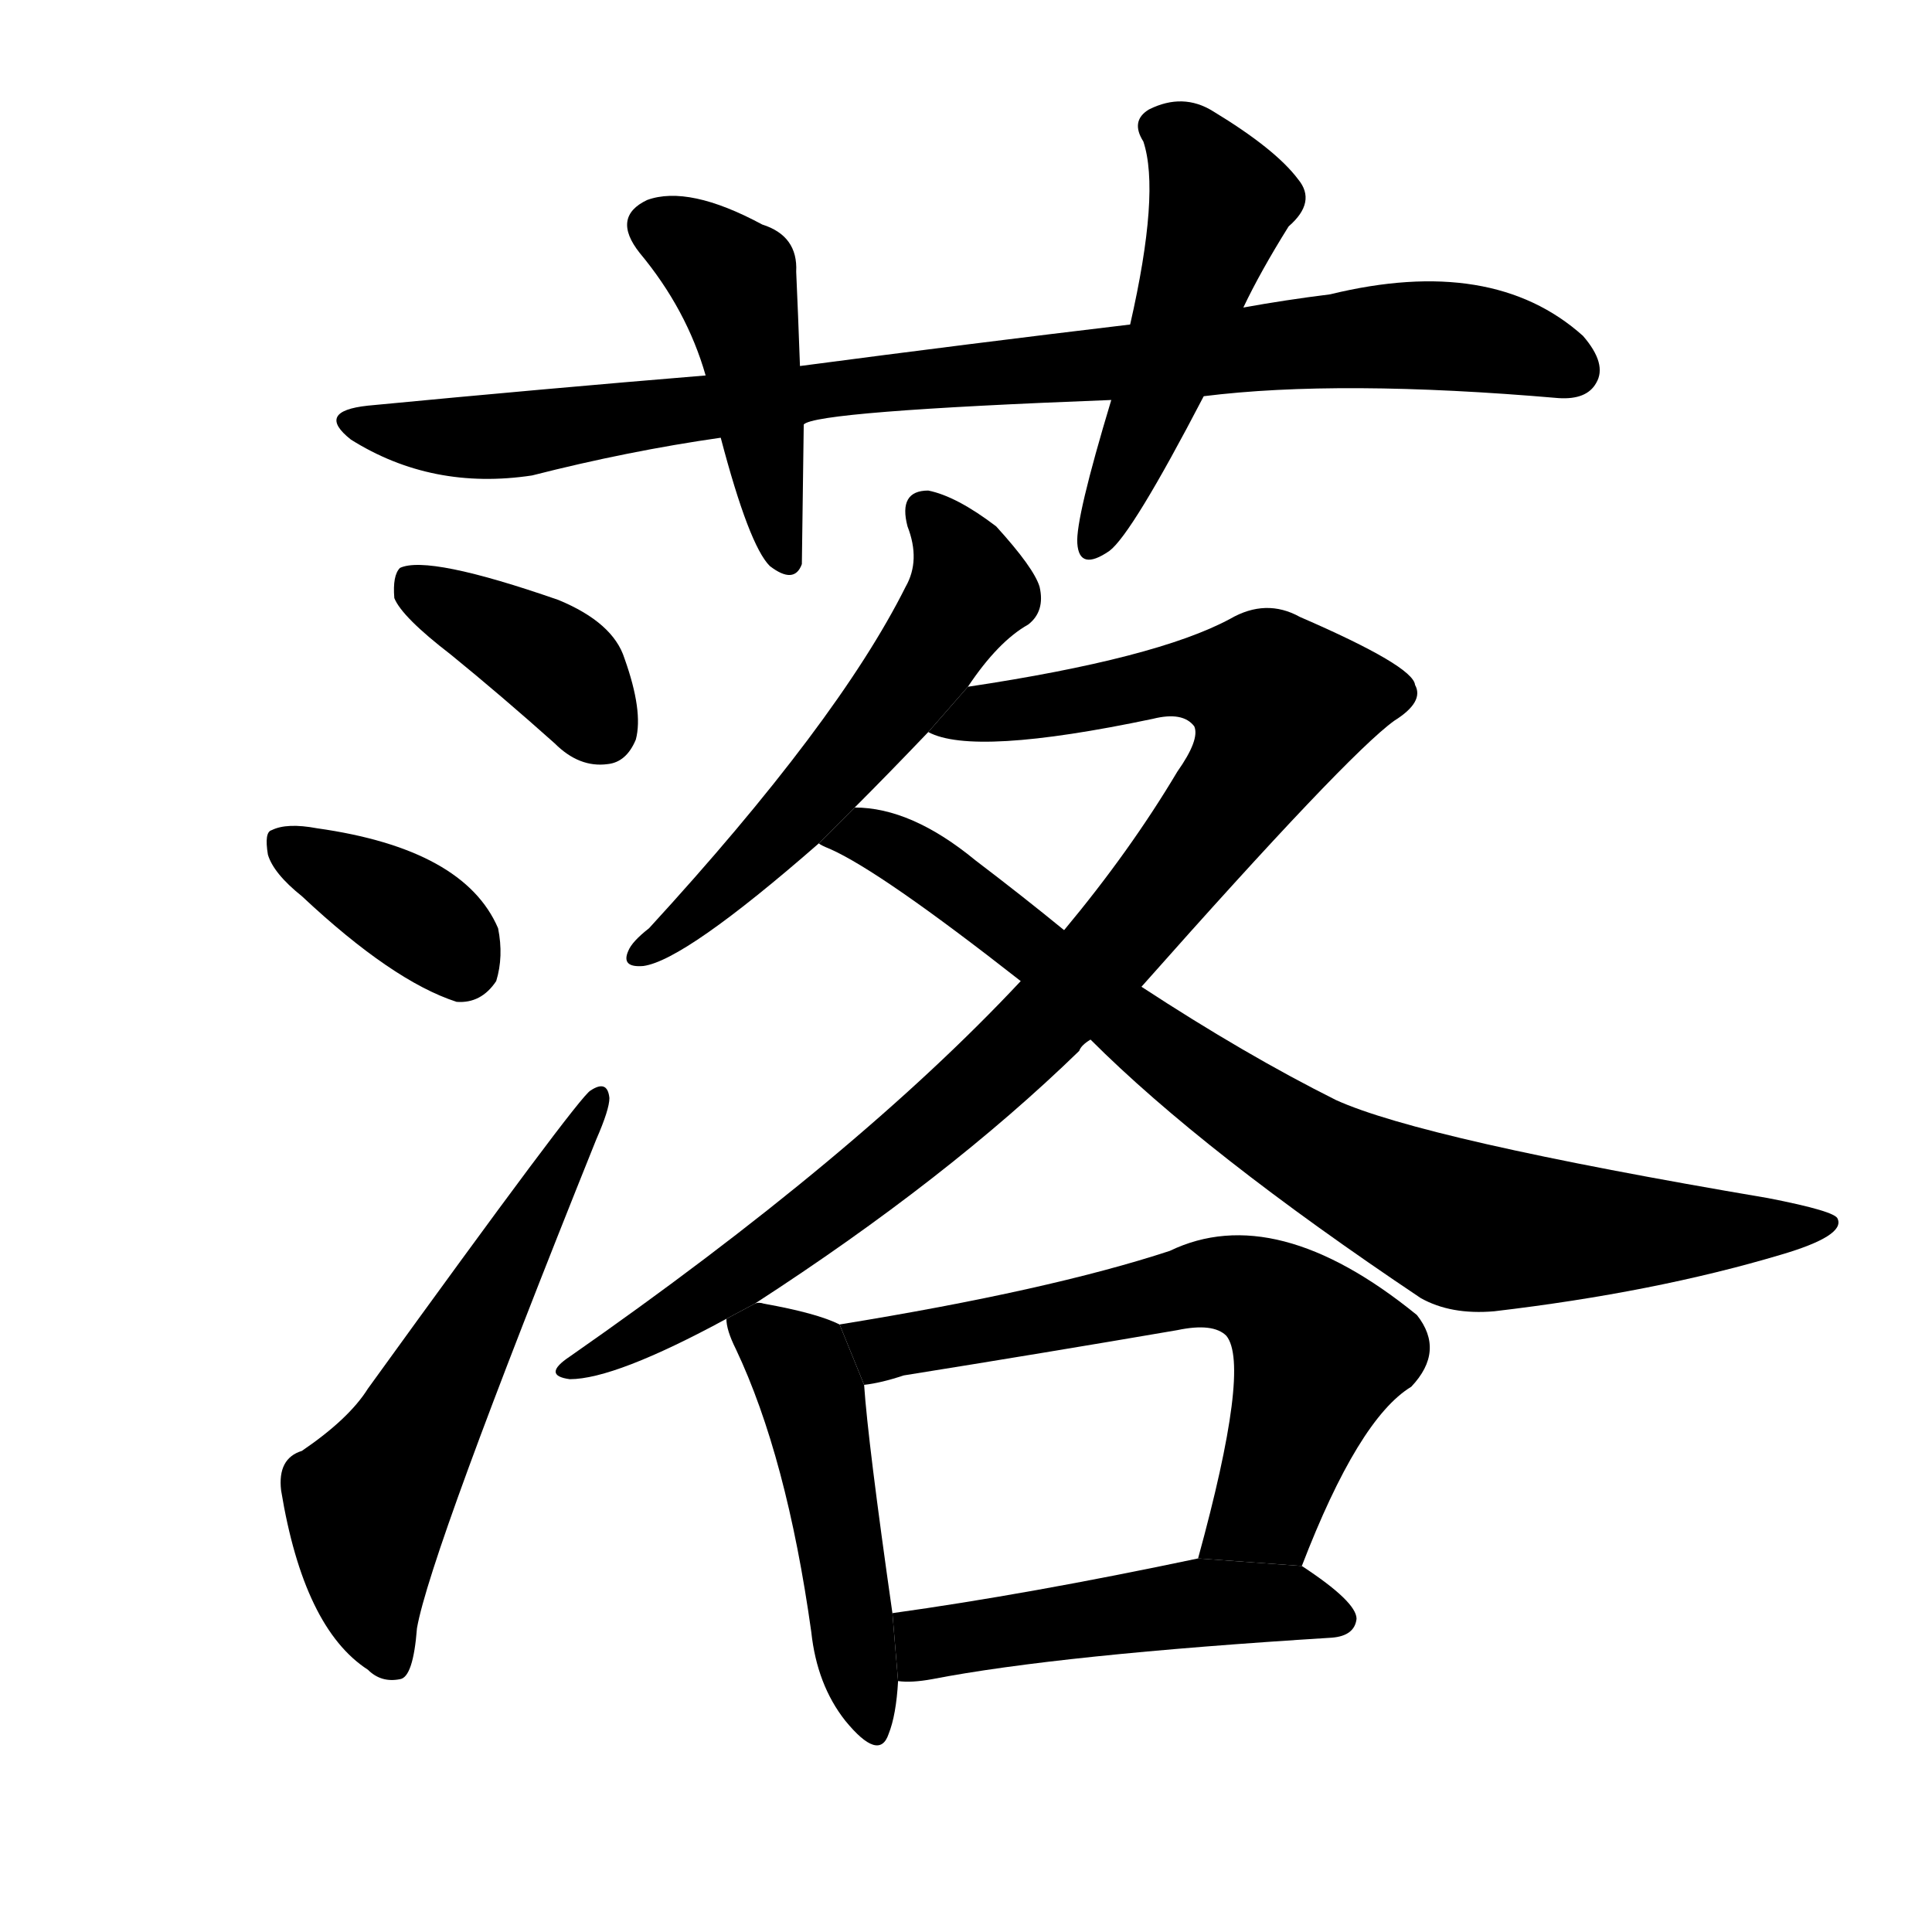 <svg version="1.1" viewBox="0 0 1024 1024" xmlns="http://www.w3.org/2000/svg">
  <g stroke="black" stroke-dasharray="1,1" stroke-width="1" transform="scale(4, 4)">
  </g>
  <g transform="scale(1, -1) translate(0, -900)">
    <style type="text/css">
      
        @keyframes keyframes0 {
          from {
            stroke: blue;
            stroke-dashoffset: 907;
            stroke-width: 128;
          }
          75% {
            animation-timing-function: step-end;
            stroke: blue;
            stroke-dashoffset: 0;
            stroke-width: 128;
          }
          to {
            stroke: black;
            stroke-width: 1024;
          }
        }
        #make-me-a-hanzi-animation-0 {
          animation: keyframes0 0.988s both;
          animation-delay: 0s;
          animation-timing-function: linear;
        }
      
        @keyframes keyframes1 {
          from {
            stroke: blue;
            stroke-dashoffset: 457;
            stroke-width: 128;
          }
          60% {
            animation-timing-function: step-end;
            stroke: blue;
            stroke-dashoffset: 0;
            stroke-width: 128;
          }
          to {
            stroke: black;
            stroke-width: 1024;
          }
        }
        #make-me-a-hanzi-animation-1 {
          animation: keyframes1 0.622s both;
          animation-delay: 0.988s;
          animation-timing-function: linear;
        }
      
        @keyframes keyframes2 {
          from {
            stroke: blue;
            stroke-dashoffset: 503;
            stroke-width: 128;
          }
          62% {
            animation-timing-function: step-end;
            stroke: blue;
            stroke-dashoffset: 0;
            stroke-width: 128;
          }
          to {
            stroke: black;
            stroke-width: 1024;
          }
        }
        #make-me-a-hanzi-animation-2 {
          animation: keyframes2 0.659s both;
          animation-delay: 1.61s;
          animation-timing-function: linear;
        }
      
        @keyframes keyframes3 {
          from {
            stroke: blue;
            stroke-dashoffset: 388;
            stroke-width: 128;
          }
          56% {
            animation-timing-function: step-end;
            stroke: blue;
            stroke-dashoffset: 0;
            stroke-width: 128;
          }
          to {
            stroke: black;
            stroke-width: 1024;
          }
        }
        #make-me-a-hanzi-animation-3 {
          animation: keyframes3 0.566s both;
          animation-delay: 2.269s;
          animation-timing-function: linear;
        }
      
        @keyframes keyframes4 {
          from {
            stroke: blue;
            stroke-dashoffset: 370;
            stroke-width: 128;
          }
          55% {
            animation-timing-function: step-end;
            stroke: blue;
            stroke-dashoffset: 0;
            stroke-width: 128;
          }
          to {
            stroke: black;
            stroke-width: 1024;
          }
        }
        #make-me-a-hanzi-animation-4 {
          animation: keyframes4 0.551s both;
          animation-delay: 2.835s;
          animation-timing-function: linear;
        }
      
        @keyframes keyframes5 {
          from {
            stroke: blue;
            stroke-dashoffset: 587;
            stroke-width: 128;
          }
          66% {
            animation-timing-function: step-end;
            stroke: blue;
            stroke-dashoffset: 0;
            stroke-width: 128;
          }
          to {
            stroke: black;
            stroke-width: 1024;
          }
        }
        #make-me-a-hanzi-animation-5 {
          animation: keyframes5 0.728s both;
          animation-delay: 3.386s;
          animation-timing-function: linear;
        }
      
        @keyframes keyframes6 {
          from {
            stroke: blue;
            stroke-dashoffset: 564;
            stroke-width: 128;
          }
          65% {
            animation-timing-function: step-end;
            stroke: blue;
            stroke-dashoffset: 0;
            stroke-width: 128;
          }
          to {
            stroke: black;
            stroke-width: 1024;
          }
        }
        #make-me-a-hanzi-animation-6 {
          animation: keyframes6 0.709s both;
          animation-delay: 4.114s;
          animation-timing-function: linear;
        }
      
        @keyframes keyframes7 {
          from {
            stroke: blue;
            stroke-dashoffset: 963;
            stroke-width: 128;
          }
          76% {
            animation-timing-function: step-end;
            stroke: blue;
            stroke-dashoffset: 0;
            stroke-width: 128;
          }
          to {
            stroke: black;
            stroke-width: 1024;
          }
        }
        #make-me-a-hanzi-animation-7 {
          animation: keyframes7 1.034s both;
          animation-delay: 4.823s;
          animation-timing-function: linear;
        }
      
        @keyframes keyframes8 {
          from {
            stroke: blue;
            stroke-dashoffset: 847;
            stroke-width: 128;
          }
          73% {
            animation-timing-function: step-end;
            stroke: blue;
            stroke-dashoffset: 0;
            stroke-width: 128;
          }
          to {
            stroke: black;
            stroke-width: 1024;
          }
        }
        #make-me-a-hanzi-animation-8 {
          animation: keyframes8 0.939s both;
          animation-delay: 5.857s;
          animation-timing-function: linear;
        }
      
        @keyframes keyframes9 {
          from {
            stroke: blue;
            stroke-dashoffset: 489;
            stroke-width: 128;
          }
          61% {
            animation-timing-function: step-end;
            stroke: blue;
            stroke-dashoffset: 0;
            stroke-width: 128;
          }
          to {
            stroke: black;
            stroke-width: 1024;
          }
        }
        #make-me-a-hanzi-animation-9 {
          animation: keyframes9 0.648s both;
          animation-delay: 6.796s;
          animation-timing-function: linear;
        }
      
        @keyframes keyframes10 {
          from {
            stroke: blue;
            stroke-dashoffset: 642;
            stroke-width: 128;
          }
          68% {
            animation-timing-function: step-end;
            stroke: blue;
            stroke-dashoffset: 0;
            stroke-width: 128;
          }
          to {
            stroke: black;
            stroke-width: 1024;
          }
        }
        #make-me-a-hanzi-animation-10 {
          animation: keyframes10 0.772s both;
          animation-delay: 7.444s;
          animation-timing-function: linear;
        }
      
        @keyframes keyframes11 {
          from {
            stroke: blue;
            stroke-dashoffset: 495;
            stroke-width: 128;
          }
          62% {
            animation-timing-function: step-end;
            stroke: blue;
            stroke-dashoffset: 0;
            stroke-width: 128;
          }
          to {
            stroke: black;
            stroke-width: 1024;
          }
        }
        #make-me-a-hanzi-animation-11 {
          animation: keyframes11 0.653s both;
          animation-delay: 8.216s;
          animation-timing-function: linear;
        }
      
    </style>
    
      <path d="M 638 690 Q 710 699 826 689 Q 841 688 846 697 Q 852 707 839 722 Q 791 765 705 744 Q 681 741 659 737 L 599 728 Q 515 718 424 706 L 374 701 Q 289 694 195 685 Q 167 682 186 667 Q 229 640 282 648 Q 333 661 382 668 L 426 675 Q 432 682 589 688 L 638 690 Z" fill="black"></path>
    
      <path d="M 424 706 Q 423 734 422 756 Q 423 775 404 781 Q 365 802 343 794 Q 324 785 339 766 Q 364 736 374 701 L 382 668 Q 397 611 408 600 Q 421 590 425 601 Q 425 604 426 675 L 424 706 Z" fill="black"></path>
    
      <path d="M 659 737 Q 668 756 683 780 Q 698 793 688 805 Q 676 821 643 841 Q 627 851 609 842 Q 599 836 606 825 Q 615 798 599 728 L 589 688 Q 570 625 571 612 Q 572 597 588 608 Q 600 617 638 690 L 659 737 Z" fill="black"></path>
    
      <path d="M 239 553 Q 266 531 294 506 Q 307 493 322 495 Q 332 496 337 508 Q 341 523 331 551 Q 325 570 296 582 Q 227 606 212 599 Q 208 595 209 583 Q 213 573 239 553 Z" fill="black"></path>
    
      <path d="M 160 425 Q 208 380 242 369 Q 255 368 263 380 Q 267 393 264 408 Q 246 450 168 461 Q 152 464 144 460 Q 140 459 142 447 Q 145 437 160 425 Z" fill="black"></path>
    
      <path d="M 160 131 Q 147 127 149 110 Q 161 37 195 15 Q 202 8 212 10 Q 219 11 221 37 Q 228 77 316 296 Q 323 312 323 318 Q 322 328 313 322 Q 307 319 195 164 Q 185 148 160 131 Z" fill="black"></path>
    
      <path d="M 513 536 Q 529 560 545 569 Q 554 576 551 589 Q 548 599 528 621 Q 507 637 492 640 Q 476 640 481 621 Q 488 603 480 589 Q 444 517 344 408 Q 335 401 333 396 Q 329 387 341 388 Q 363 391 434 453 L 453 472 Q 471 490 492 512 L 513 536 Z" fill="black"></path>
    
      <path d="M 400 209 Q 502 275 572 343 Q 573 346 578 349 L 605 377 Q 714 500 739 518 Q 755 528 750 537 Q 749 547 689 573 Q 671 583 652 572 Q 613 551 513 536 L 492 512 Q 516 499 611 519 Q 627 523 633 515 Q 636 508 624 491 Q 599 449 564 407 L 541 380 Q 454 287 302 181 Q 287 171 302 169 Q 326 169 385 201 L 400 209 Z" fill="black"></path>
    
      <path d="M 578 349 Q 638 289 753 212 Q 769 203 792 205 Q 877 215 944 235 Q 978 245 974 254 Q 973 258 937 265 Q 754 296 708 317 Q 660 341 605 377 L 564 407 Q 542 425 517 444 Q 483 472 453 472 L 434 453 Q 435 452 440 450 Q 467 438 541 380 L 578 349 Z" fill="black"></path>
    
      <path d="M 445 198 Q 433 204 405 209 Q 402 210 400 209 L 385 201 Q 385 195 390 185 Q 417 128 430 35 Q 433 7 448 -12 Q 466 -34 471 -19 Q 475 -9 476 9 L 473 45 Q 460 136 458 166 L 445 198 Z" fill="black"></path>
    
      <path d="M 690 70 Q 720 148 748 165 Q 766 184 751 203 Q 676 264 620 237 Q 556 216 445 198 L 458 166 Q 467 167 479 171 Q 554 183 624 195 Q 643 199 650 192 Q 663 176 635 74 L 690 70 Z" fill="black"></path>
    
      <path d="M 476 9 Q 483 8 494 10 Q 561 23 706 32 Q 718 33 719 42 Q 719 51 690 70 L 635 74 Q 545 55 473 45 L 476 9 Z" fill="black"></path>
    
    
      <clipPath id="make-me-a-hanzi-clip-0">
        <path d="M 638 690 Q 710 699 826 689 Q 841 688 846 697 Q 852 707 839 722 Q 791 765 705 744 Q 681 741 659 737 L 599 728 Q 515 718 424 706 L 374 701 Q 289 694 195 685 Q 167 682 186 667 Q 229 640 282 648 Q 333 661 382 668 L 426 675 Q 432 682 589 688 L 638 690 Z"></path>
      </clipPath>
      <path clip-path="url(#make-me-a-hanzi-clip-0)" d="M 189 677 L 211 670 L 260 668 L 478 699 L 751 723 L 788 720 L 833 704" fill="none" id="make-me-a-hanzi-animation-0" stroke-dasharray="779 1558" stroke-linecap="round"></path>
    
      <clipPath id="make-me-a-hanzi-clip-1">
        <path d="M 424 706 Q 423 734 422 756 Q 423 775 404 781 Q 365 802 343 794 Q 324 785 339 766 Q 364 736 374 701 L 382 668 Q 397 611 408 600 Q 421 590 425 601 Q 425 604 426 675 L 424 706 Z"></path>
      </clipPath>
      <path clip-path="url(#make-me-a-hanzi-clip-1)" d="M 348 779 L 370 769 L 390 749 L 417 603" fill="none" id="make-me-a-hanzi-animation-1" stroke-dasharray="329 658" stroke-linecap="round"></path>
    
      <clipPath id="make-me-a-hanzi-clip-2">
        <path d="M 659 737 Q 668 756 683 780 Q 698 793 688 805 Q 676 821 643 841 Q 627 851 609 842 Q 599 836 606 825 Q 615 798 599 728 L 589 688 Q 570 625 571 612 Q 572 597 588 608 Q 600 617 638 690 L 659 737 Z"></path>
      </clipPath>
      <path clip-path="url(#make-me-a-hanzi-clip-2)" d="M 614 832 L 626 827 L 647 793 L 613 689 L 580 611" fill="none" id="make-me-a-hanzi-animation-2" stroke-dasharray="375 750" stroke-linecap="round"></path>
    
      <clipPath id="make-me-a-hanzi-clip-3">
        <path d="M 239 553 Q 266 531 294 506 Q 307 493 322 495 Q 332 496 337 508 Q 341 523 331 551 Q 325 570 296 582 Q 227 606 212 599 Q 208 595 209 583 Q 213 573 239 553 Z"></path>
      </clipPath>
      <path clip-path="url(#make-me-a-hanzi-clip-3)" d="M 217 593 L 298 545 L 319 513" fill="none" id="make-me-a-hanzi-animation-3" stroke-dasharray="260 520" stroke-linecap="round"></path>
    
      <clipPath id="make-me-a-hanzi-clip-4">
        <path d="M 160 425 Q 208 380 242 369 Q 255 368 263 380 Q 267 393 264 408 Q 246 450 168 461 Q 152 464 144 460 Q 140 459 142 447 Q 145 437 160 425 Z"></path>
      </clipPath>
      <path clip-path="url(#make-me-a-hanzi-clip-4)" d="M 151 452 L 217 417 L 245 390" fill="none" id="make-me-a-hanzi-animation-4" stroke-dasharray="242 484" stroke-linecap="round"></path>
    
      <clipPath id="make-me-a-hanzi-clip-5">
        <path d="M 160 131 Q 147 127 149 110 Q 161 37 195 15 Q 202 8 212 10 Q 219 11 221 37 Q 228 77 316 296 Q 323 312 323 318 Q 322 328 313 322 Q 307 319 195 164 Q 185 148 160 131 Z"></path>
      </clipPath>
      <path clip-path="url(#make-me-a-hanzi-clip-5)" d="M 208 19 L 196 52 L 195 102 L 317 316" fill="none" id="make-me-a-hanzi-animation-5" stroke-dasharray="459 918" stroke-linecap="round"></path>
    
      <clipPath id="make-me-a-hanzi-clip-6">
        <path d="M 513 536 Q 529 560 545 569 Q 554 576 551 589 Q 548 599 528 621 Q 507 637 492 640 Q 476 640 481 621 Q 488 603 480 589 Q 444 517 344 408 Q 335 401 333 396 Q 329 387 341 388 Q 363 391 434 453 L 453 472 Q 471 490 492 512 L 513 536 Z"></path>
      </clipPath>
      <path clip-path="url(#make-me-a-hanzi-clip-6)" d="M 491 628 L 513 596 L 508 576 L 443 491 L 364 411 L 340 395" fill="none" id="make-me-a-hanzi-animation-6" stroke-dasharray="436 872" stroke-linecap="round"></path>
    
      <clipPath id="make-me-a-hanzi-clip-7">
        <path d="M 400 209 Q 502 275 572 343 Q 573 346 578 349 L 605 377 Q 714 500 739 518 Q 755 528 750 537 Q 749 547 689 573 Q 671 583 652 572 Q 613 551 513 536 L 492 512 Q 516 499 611 519 Q 627 523 633 515 Q 636 508 624 491 Q 599 449 564 407 L 541 380 Q 454 287 302 181 Q 287 171 302 169 Q 326 169 385 201 L 400 209 Z"></path>
      </clipPath>
      <path clip-path="url(#make-me-a-hanzi-clip-7)" d="M 498 517 L 632 541 L 663 537 L 679 526 L 667 498 L 624 438 L 541 345 L 412 238 L 353 198 L 306 175" fill="none" id="make-me-a-hanzi-animation-7" stroke-dasharray="835 1670" stroke-linecap="round"></path>
    
      <clipPath id="make-me-a-hanzi-clip-8">
        <path d="M 578 349 Q 638 289 753 212 Q 769 203 792 205 Q 877 215 944 235 Q 978 245 974 254 Q 973 258 937 265 Q 754 296 708 317 Q 660 341 605 377 L 564 407 Q 542 425 517 444 Q 483 472 453 472 L 434 453 Q 435 452 440 450 Q 467 438 541 380 L 578 349 Z"></path>
      </clipPath>
      <path clip-path="url(#make-me-a-hanzi-clip-8)" d="M 440 457 L 459 456 L 488 443 L 676 301 L 769 253 L 828 247 L 969 252" fill="none" id="make-me-a-hanzi-animation-8" stroke-dasharray="719 1438" stroke-linecap="round"></path>
    
      <clipPath id="make-me-a-hanzi-clip-9">
        <path d="M 445 198 Q 433 204 405 209 Q 402 210 400 209 L 385 201 Q 385 195 390 185 Q 417 128 430 35 Q 433 7 448 -12 Q 466 -34 471 -19 Q 475 -9 476 9 L 473 45 Q 460 136 458 166 L 445 198 Z"></path>
      </clipPath>
      <path clip-path="url(#make-me-a-hanzi-clip-9)" d="M 391 198 L 424 176 L 431 160 L 460 -13" fill="none" id="make-me-a-hanzi-animation-9" stroke-dasharray="361 722" stroke-linecap="round"></path>
    
      <clipPath id="make-me-a-hanzi-clip-10">
        <path d="M 690 70 Q 720 148 748 165 Q 766 184 751 203 Q 676 264 620 237 Q 556 216 445 198 L 458 166 Q 467 167 479 171 Q 554 183 624 195 Q 643 199 650 192 Q 663 176 635 74 L 690 70 Z"></path>
      </clipPath>
      <path clip-path="url(#make-me-a-hanzi-clip-10)" d="M 455 196 L 469 185 L 634 219 L 673 213 L 700 184 L 671 100 L 643 85" fill="none" id="make-me-a-hanzi-animation-10" stroke-dasharray="514 1028" stroke-linecap="round"></path>
    
      <clipPath id="make-me-a-hanzi-clip-11">
        <path d="M 476 9 Q 483 8 494 10 Q 561 23 706 32 Q 718 33 719 42 Q 719 51 690 70 L 635 74 Q 545 55 473 45 L 476 9 Z"></path>
      </clipPath>
      <path clip-path="url(#make-me-a-hanzi-clip-11)" d="M 480 15 L 496 30 L 631 50 L 682 51 L 710 42" fill="none" id="make-me-a-hanzi-animation-11" stroke-dasharray="367 734" stroke-linecap="round"></path>
    
  </g>
</svg>
